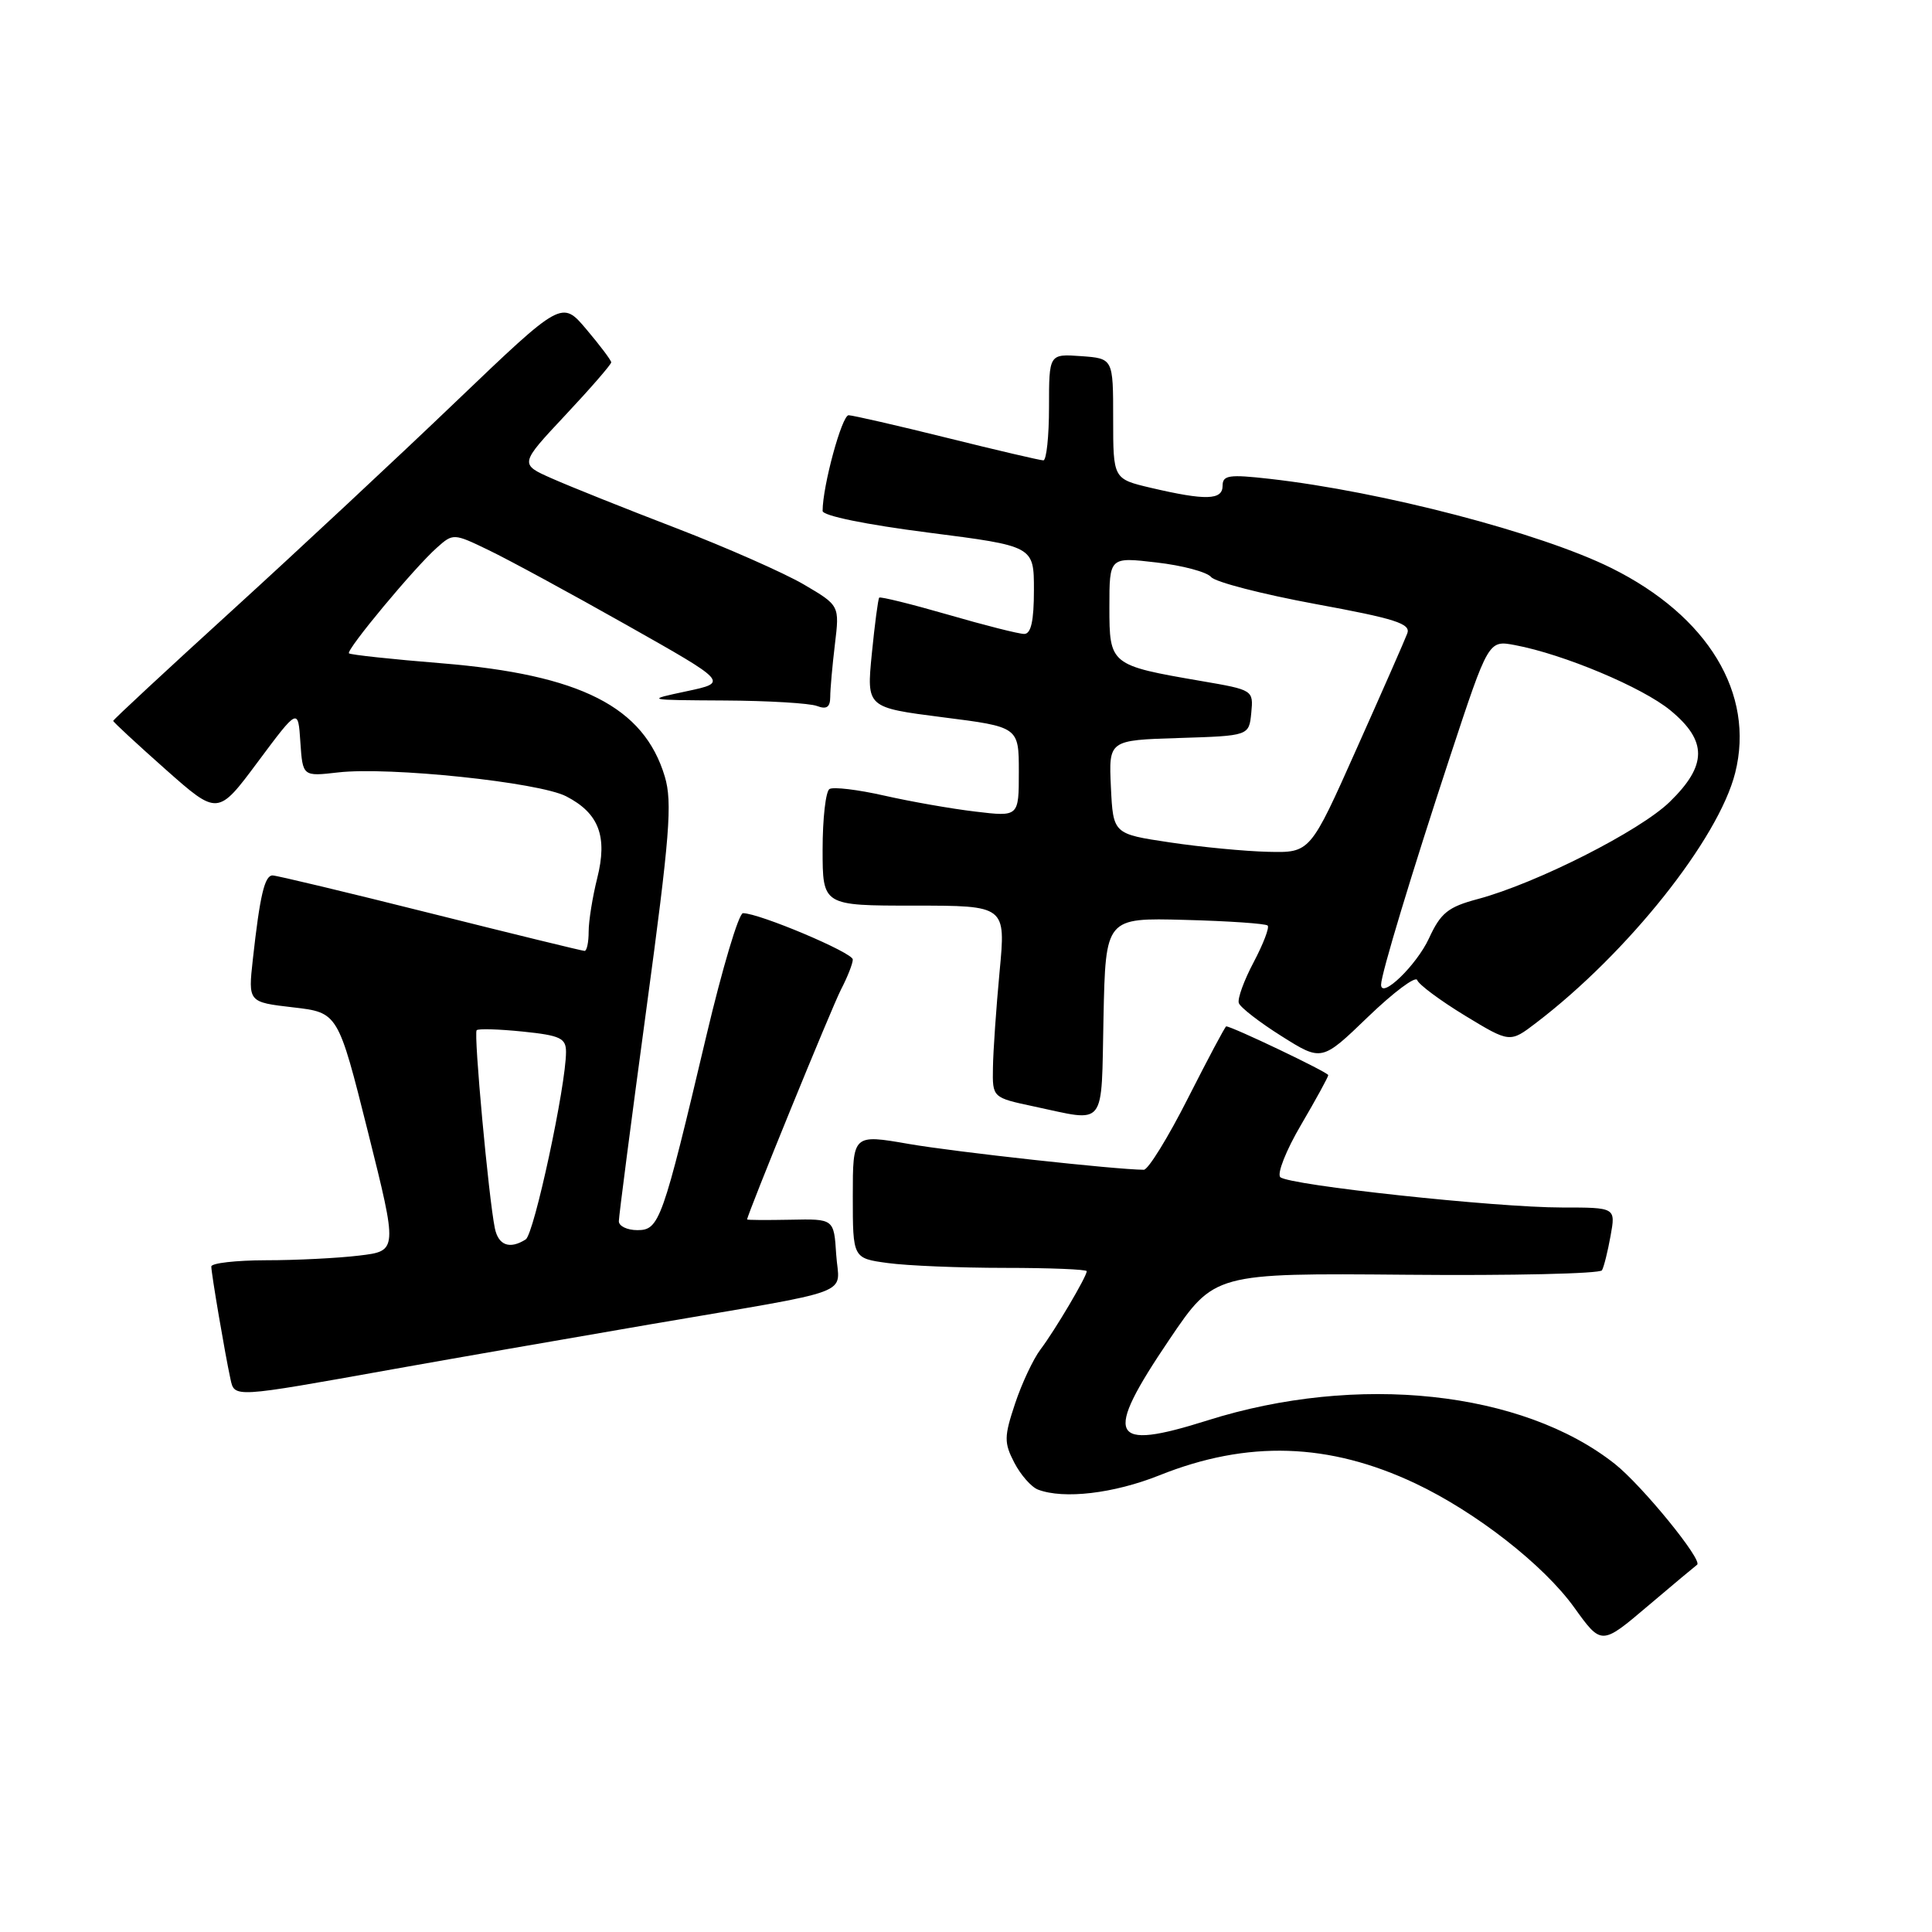 <?xml version="1.0" encoding="UTF-8" standalone="no"?>
<!DOCTYPE svg PUBLIC "-//W3C//DTD SVG 1.1//EN" "http://www.w3.org/Graphics/SVG/1.1/DTD/svg11.dtd" >
<svg xmlns="http://www.w3.org/2000/svg" xmlns:xlink="http://www.w3.org/1999/xlink" version="1.1" viewBox="0 0 256 256">
 <g >
 <path fill="currentColor"
d=" M 224.87 207.34 C 225.70 206.79 217.61 196.86 213.98 193.98 C 201.72 184.28 179.86 181.94 160.00 188.21 C 146.99 192.32 146.14 190.52 154.95 177.49 C 160.90 168.69 160.90 168.69 186.35 168.91 C 200.34 169.04 212.01 168.77 212.27 168.32 C 212.53 167.87 213.04 165.81 213.41 163.75 C 214.09 160.00 214.09 160.00 206.96 160.00 C 198.18 160.00 170.82 157.05 169.65 155.98 C 169.18 155.54 170.41 152.42 172.40 149.04 C 174.38 145.66 176.00 142.70 176.00 142.46 C 176.00 142.09 163.24 136.00 162.48 136.00 C 162.34 136.00 160.07 140.28 157.42 145.50 C 154.78 150.72 152.14 155.00 151.56 155.00 C 147.84 154.98 126.61 152.65 120.43 151.58 C 113.00 150.29 113.00 150.29 113.00 158.51 C 113.00 166.73 113.00 166.73 117.64 167.36 C 120.19 167.71 127.17 168.00 133.14 168.00 C 139.11 168.00 144.00 168.20 144.00 168.44 C 144.00 169.15 139.78 176.29 137.87 178.81 C 136.91 180.08 135.39 183.31 134.50 185.99 C 133.04 190.38 133.03 191.16 134.40 193.81 C 135.24 195.43 136.65 197.04 137.54 197.38 C 140.95 198.68 147.58 197.90 153.62 195.49 C 165.30 190.81 176.11 191.16 187.54 196.56 C 195.59 200.37 204.54 207.36 208.60 213.01 C 212.20 218.02 212.20 218.02 218.35 212.80 C 221.73 209.93 224.67 207.48 224.87 207.34 Z  M 52.00 181.44 C 59.42 180.11 74.72 177.45 86.00 175.51 C 114.05 170.71 111.16 171.79 110.80 166.22 C 110.50 161.50 110.50 161.50 104.75 161.62 C 101.59 161.68 99.00 161.67 99.00 161.58 C 99.00 160.96 110.22 133.47 111.44 131.11 C 112.30 129.46 113.00 127.67 113.00 127.14 C 113.00 126.23 100.60 121.00 98.45 121.00 C 97.89 121.00 95.72 128.28 93.61 137.19 C 87.78 161.84 87.37 163.00 84.46 163.00 C 83.11 163.00 82.00 162.47 82.00 161.82 C 82.00 161.17 83.64 148.54 85.64 133.76 C 88.76 110.73 89.11 106.32 88.09 102.90 C 85.32 93.66 76.94 89.40 58.54 87.89 C 51.96 87.36 46.43 86.76 46.24 86.57 C 45.82 86.15 54.91 75.21 57.89 72.57 C 60.04 70.65 60.11 70.65 64.78 72.91 C 67.38 74.16 75.58 78.61 83.00 82.80 C 96.50 90.42 96.50 90.42 91.00 91.59 C 85.50 92.76 85.50 92.76 96.01 92.82 C 101.79 92.85 107.30 93.18 108.26 93.55 C 109.53 94.03 110.00 93.71 110.01 92.36 C 110.01 91.34 110.29 88.19 110.63 85.37 C 111.25 80.23 111.25 80.23 106.50 77.44 C 103.88 75.91 96.29 72.56 89.62 69.99 C 82.95 67.43 75.55 64.47 73.16 63.41 C 68.83 61.50 68.83 61.50 74.91 55.01 C 78.26 51.44 80.99 48.29 80.99 48.01 C 80.98 47.73 79.50 45.77 77.71 43.65 C 74.45 39.79 74.45 39.79 60.47 53.16 C 52.79 60.52 39.41 73.00 30.75 80.89 C 22.09 88.78 15.00 95.36 15.00 95.52 C 15.00 95.67 18.12 98.56 21.93 101.94 C 28.86 108.08 28.86 108.08 34.18 100.93 C 39.50 93.79 39.50 93.79 39.80 98.34 C 40.11 102.89 40.11 102.89 44.80 102.35 C 51.56 101.57 71.43 103.65 75.03 105.52 C 79.37 107.76 80.53 110.84 79.13 116.38 C 78.51 118.86 78.00 122.04 78.00 123.44 C 78.00 124.85 77.76 126.00 77.46 126.00 C 77.17 126.00 67.96 123.75 57.00 121.00 C 46.04 118.25 36.64 116.00 36.12 116.00 C 35.06 116.00 34.44 118.65 33.50 127.14 C 32.88 132.79 32.88 132.79 38.84 133.48 C 44.79 134.17 44.79 134.17 48.75 149.96 C 52.70 165.76 52.70 165.76 47.60 166.37 C 44.80 166.71 39.24 166.99 35.25 166.99 C 31.26 167.00 28.00 167.37 28.00 167.82 C 28.00 168.75 29.81 179.38 30.53 182.69 C 31.08 185.23 30.74 185.25 52.00 181.44 Z  M 146.22 134.80 C 146.50 121.61 146.50 121.61 157.00 121.89 C 162.78 122.04 167.71 122.38 167.97 122.64 C 168.23 122.90 167.39 125.08 166.12 127.49 C 164.84 129.90 163.95 132.34 164.15 132.91 C 164.34 133.48 166.89 135.46 169.82 137.30 C 175.14 140.65 175.14 140.65 181.29 134.72 C 184.67 131.47 187.59 129.28 187.79 129.87 C 187.99 130.46 190.83 132.57 194.11 134.57 C 200.07 138.19 200.07 138.19 203.55 135.53 C 215.69 126.27 227.71 111.17 229.92 102.41 C 232.56 91.92 226.33 81.62 213.50 75.26 C 204.10 70.60 183.13 65.13 168.25 63.45 C 162.85 62.84 162.00 62.96 162.00 64.37 C 162.00 66.28 159.77 66.34 152.50 64.64 C 147.50 63.46 147.50 63.46 147.50 55.48 C 147.50 47.50 147.50 47.50 143.25 47.19 C 139.00 46.89 139.00 46.89 139.00 53.94 C 139.00 57.82 138.66 61.00 138.25 61.00 C 137.84 61.00 132.10 59.66 125.50 58.02 C 118.90 56.38 113.03 55.04 112.45 55.02 C 111.56 55.00 109.00 64.40 109.00 67.70 C 109.00 68.34 114.73 69.51 123.00 70.57 C 137.00 72.36 137.00 72.36 137.00 78.18 C 137.00 82.27 136.62 84.00 135.71 84.00 C 135.00 84.00 130.45 82.85 125.60 81.44 C 120.75 80.04 116.65 79.03 116.50 79.19 C 116.35 79.36 115.91 82.71 115.52 86.63 C 114.82 93.75 114.82 93.75 124.91 95.04 C 135.00 96.32 135.00 96.32 135.00 102.28 C 135.00 108.23 135.00 108.23 129.25 107.54 C 126.09 107.17 120.65 106.21 117.16 105.42 C 113.68 104.63 110.42 104.24 109.91 104.55 C 109.41 104.86 109.00 108.47 109.00 112.56 C 109.00 120.00 109.00 120.00 121.14 120.00 C 133.28 120.00 133.28 120.00 132.45 128.75 C 132.00 133.56 131.60 139.29 131.57 141.47 C 131.50 145.44 131.50 145.44 137.00 146.61 C 146.71 148.67 145.91 149.69 146.22 134.80 Z  M 65.57 162.75 C 64.75 158.76 62.74 136.93 63.16 136.51 C 63.38 136.28 66.14 136.37 69.28 136.69 C 74.25 137.20 75.00 137.56 75.00 139.39 C 75.00 143.85 70.77 163.53 69.66 164.23 C 67.55 165.57 66.04 165.03 65.57 162.75 Z  M 183.00 130.48 C 183.00 129.09 187.04 115.74 192.17 100.16 C 197.23 84.82 197.23 84.82 200.74 85.48 C 207.19 86.69 217.64 91.08 221.34 94.13 C 226.25 98.18 226.23 101.40 221.25 106.25 C 217.29 110.11 203.58 117.05 195.81 119.13 C 191.87 120.18 190.90 120.96 189.34 124.35 C 187.70 127.89 183.00 132.44 183.00 130.48 Z  M 155.00 111.62 C 147.50 110.50 147.50 110.50 147.20 104.29 C 146.91 98.08 146.91 98.08 156.20 97.79 C 165.50 97.50 165.50 97.50 165.80 94.46 C 166.09 91.44 166.06 91.42 159.18 90.24 C 147.09 88.16 147.00 88.09 147.00 80.43 C 147.00 73.80 147.00 73.80 153.23 74.53 C 156.66 74.92 159.92 75.79 160.48 76.46 C 161.04 77.13 167.25 78.73 174.28 80.03 C 184.90 81.98 186.97 82.64 186.47 83.94 C 186.15 84.80 183.12 91.69 179.74 99.25 C 173.61 113.00 173.61 113.00 168.05 112.87 C 165.00 112.80 159.12 112.24 155.00 111.62 Z "/>
</g>
</svg>